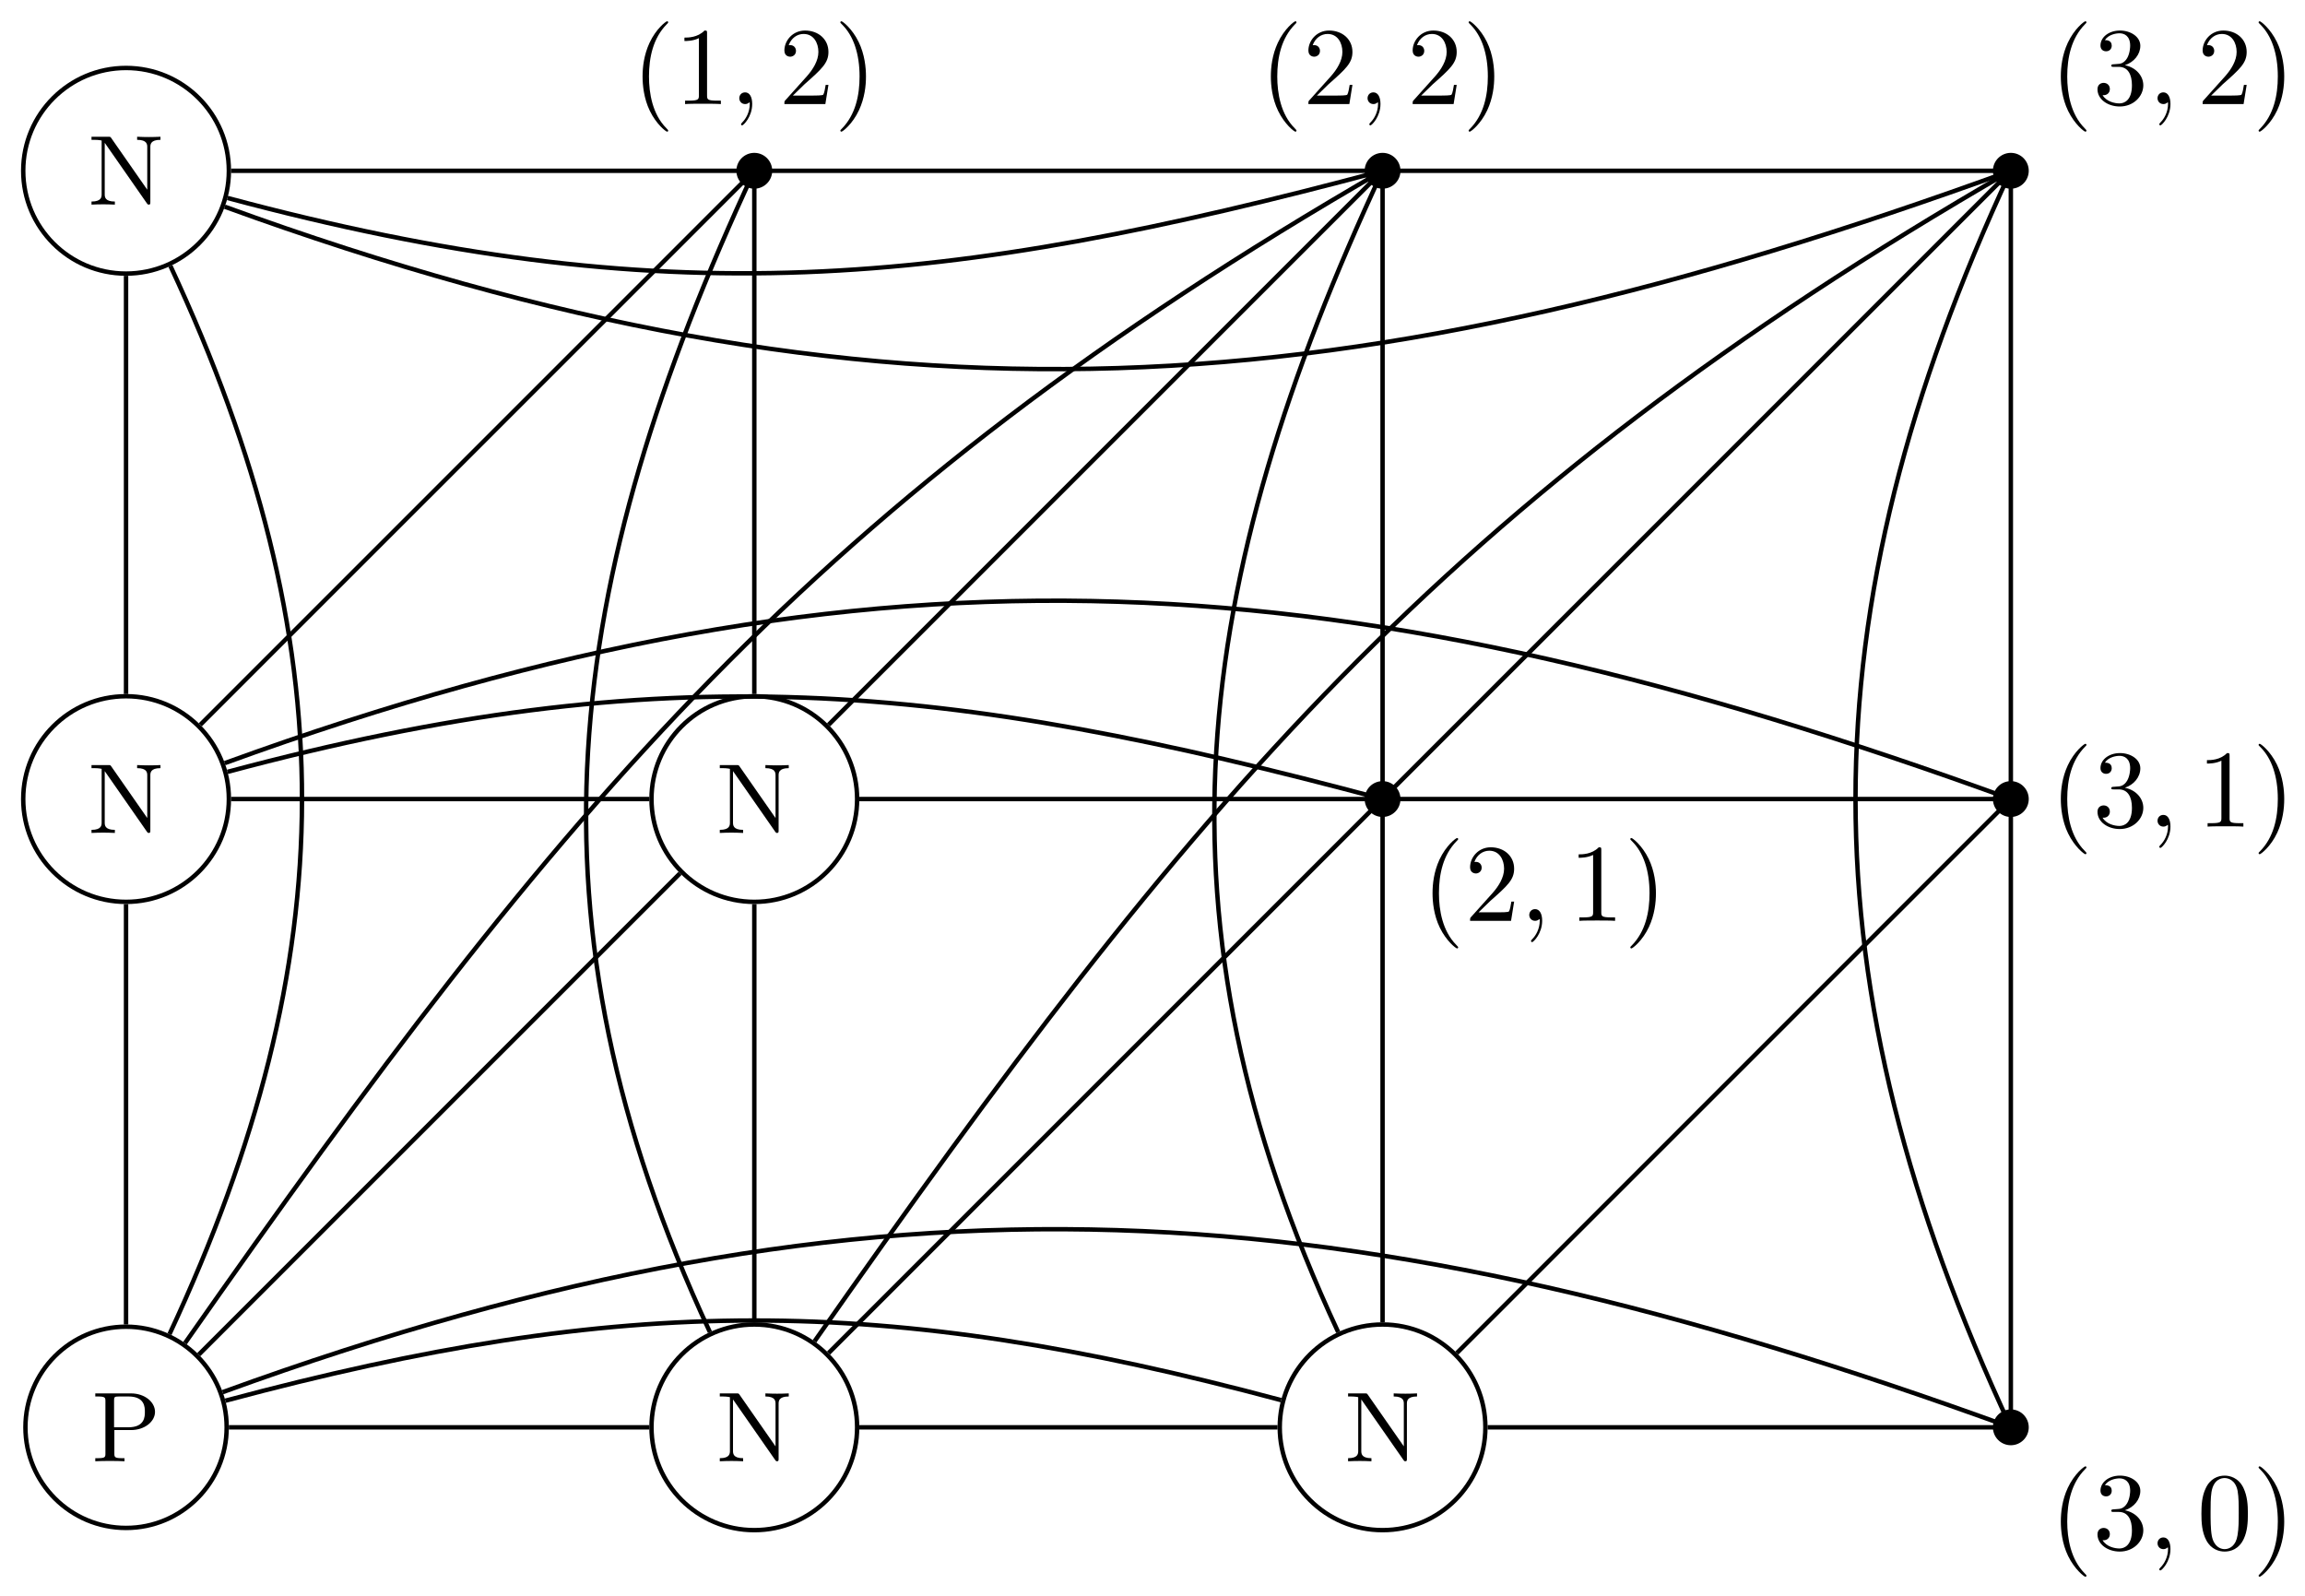 <svg xmlns="http://www.w3.org/2000/svg" xmlns:xlink="http://www.w3.org/1999/xlink" version="1.1" width="208" height="144" viewBox="0 0 208 144">
<defs>
<path id="font_1_83" d="M.641 .497C.641 .596 .538 .683 .399 .683H.04V.652H.063C.14 .652 .142 .641 .142 .604V.079C.142 .042 .14 .031 .063 .031H.04V0C.085 .003 .141 .003 .187 .003 .233 .003 .289 .003 .334 0V.031H.311C.234 .031 .232 .042 .232 .079V.314H.399C.539 .314 .641 .401 .641 .497V.497M.539 .497C.539 .452 .539 .342 .373 .342H.229V.611C.229 .645 .231 .652 .278 .652H.374C.539 .652 .539 .542 .539 .497Z"/>
<path id="font_1_76" d="M.732 .652V.683C.678 .681 .663 .68 .615 .68 .566 .68 .553 .681 .497 .683V.652C.599 .652 .599 .604 .599 .577V.15L.236 .671C.228 .683 .225 .683 .206 .683H.038V.652H.066C.114 .652 .14 .645 .14 .645V.106C.14 .079 .14 .031 .038 .031V0C.093 .002 .107 .003 .156 .003 .204 .003 .219 .002 .273 0V.031C.171 .031 .171 .079 .171 .106V.622L.596 .012C.604 0 .609 0 .614 0 .63 0 .63 .008 .63 .027V.577C.63 .604 .63 .652 .732 .652Z"/>
<path id="font_2_1" d="M.331-.24C.331-.237 .331-.235 .314-.218 .189-.092 .157 .097 .157 .25 .157 .424 .195 .598 .318 .723 .331 .735 .331 .737 .331 .74 .331 .747 .327 .75 .321 .75 .311 .75 .221 .682 .162 .555 .111 .445 .099 .334 .099 .25 .099 .172 .11 .051 .165-.062 .225-.185 .311-.25 .321-.25 .327-.25 .331-.247 .331-.24Z"/>
<path id="font_2_6" d="M.29 .352C.372 .379 .43 .449 .43 .528 .43 .61 .342 .666 .246 .666 .145 .666 .069 .606 .069 .53 .069 .497 .091 .478 .12 .478 .151 .478 .171 .5 .171 .529 .171 .579 .124 .579 .109 .579 .14 .628 .206 .641 .242 .641 .283 .641 .338 .619 .338 .529 .338 .517 .336 .459 .31 .415 .28 .367 .246 .364 .221 .363 .213 .362 .189 .36 .182 .36 .174 .359 .167 .358 .167 .348 .167 .337 .174 .337 .191 .337H.235C.317 .337 .354 .269 .354 .17 .354 .034 .285 .006 .241 .006 .198 .006 .123 .022 .088 .081 .123 .076 .154 .098 .154 .136 .154 .172 .127 .192 .098 .192 .074 .192 .042 .178 .042 .134 .042 .043 .135-.022 .244-.022 .366-.022 .457 .068 .457 .17 .457 .253 .394 .331 .29 .352Z"/>
<path id="font_3_1" d="M.203 .001C.203 .067 .178 .106 .139 .106 .106 .106 .086 .081 .086 .053 .086 .026 .106 0 .139 0 .151 0 .164 .004 .174 .013 .177 .015 .178 .016 .179 .016 .18 .016 .181 .015 .181 .001 .181-.073 .146-.133 .113-.166 .102-.177 .102-.179 .102-.182 .102-.189 .107-.193 .112-.193 .123-.193 .203-.116 .203 .001Z"/>
<path id="font_2_3" d="M.46 .32C.46 .4 .455 .48 .42 .554 .374 .65 .292 .666 .25 .666 .19 .666 .117 .64 .076 .547 .044 .478 .039 .4 .039 .32 .039 .245 .043 .155 .084 .079 .127-.002 .2-.022 .249-.022 .303-.022 .379-.001 .423 .094 .455 .163 .46 .241 .46 .32M.249-0C.21-0 .151 .025 .133 .121 .122 .181 .122 .273 .122 .332 .122 .396 .122 .462 .13 .516 .149 .635 .224 .644 .249 .644 .282 .644 .348 .626 .367 .527 .377 .471 .377 .395 .377 .332 .377 .257 .377 .189 .366 .125 .351 .03 .294-0 .249-0Z"/>
<path id="font_2_2" d="M.289 .25C.289 .328 .278 .449 .223 .562 .163 .685 .077 .75 .067 .75 .061 .75 .057 .746 .057 .74 .057 .737 .057 .735 .076 .717 .174 .618 .231 .459 .231 .25 .231 .079 .194-.097 .07-.223 .057-.235 .057-.237 .057-.24 .057-.246 .061-.25 .067-.25 .077-.25 .167-.182 .226-.055 .277 .055 .289 .166 .289 .25Z"/>
<path id="font_2_5" d="M.127 .077 .233 .18C.389 .318 .449 .372 .449 .472 .449 .586 .359 .666 .237 .666 .124 .666 .05 .574 .05 .485 .05 .429 .1 .429 .103 .429 .12 .429 .155 .441 .155 .482 .155 .508 .137 .534 .102 .534 .094 .534 .092 .534 .089 .533 .112 .598 .166 .635 .224 .635 .315 .635 .358 .554 .358 .472 .358 .392 .308 .313 .253 .251L.061 .037C.05 .026 .05 .024 .05 0H.421L.449 .174H.424C.419 .144 .412 .1 .402 .085 .395 .077 .329 .077 .307 .077H.127Z"/>
<path id="font_2_4" d="M.294 .64C.294 .664 .294 .666 .271 .666 .209 .602 .121 .602 .089 .602V.571C.109 .571 .168 .571 .22 .597V.079C.22 .043 .217 .031 .127 .031H.095V0C.13 .003 .217 .003 .257 .003 .297 .003 .384 .003 .419 0V.031H.387C.297 .031 .294 .042 .294 .079V.64Z"/>
</defs>
<path transform="matrix(1,0,0,-1,11.374,128.798)" stroke-width=".399" stroke-linecap="butt" stroke-miterlimit="10" stroke-linejoin="miter" fill="none" stroke="#000000" d="M0 0"/>
<path transform="matrix(1,0,0,-1,11.374,128.798)" stroke-width=".399" stroke-linecap="butt" stroke-miterlimit="10" stroke-linejoin="miter" fill="none" stroke="#000000" d="M9.079 0C9.079 5.014 5.014 9.079 0 9.079-5.014 9.079-9.079 5.014-9.079 0-9.079-5.014-5.014-9.079 0-9.079 5.014-9.079 9.079-5.014 9.079 0ZM0 0"/>
<use data-text="P" xlink:href="#font_1_83" transform="matrix(8.967,0,0,-8.967,8.24,131.861)"/>
<path transform="matrix(1,0,0,-1,11.374,128.798)" stroke-width=".399" stroke-linecap="butt" stroke-miterlimit="10" stroke-linejoin="miter" fill="none" stroke="#000000" d="M0 56.694"/>
<path transform="matrix(1,0,0,-1,11.374,128.798)" stroke-width=".399" stroke-linecap="butt" stroke-miterlimit="10" stroke-linejoin="miter" fill="none" stroke="#000000" d="M9.278 56.694C9.278 61.818 5.124 65.971 0 65.971-5.124 65.971-9.278 61.818-9.278 56.694-9.278 51.57-5.124 47.416 0 47.416 5.124 47.416 9.278 51.57 9.278 56.694ZM0 56.694"/>
<use data-text="N" xlink:href="#font_1_76" transform="matrix(8.967,0,0,-8.967,7.917,75.162)"/>
<path transform="matrix(1,0,0,-1,11.374,128.798)" stroke-width=".399" stroke-linecap="butt" stroke-miterlimit="10" stroke-linejoin="miter" fill="none" stroke="#000000" d="M56.694 0"/>
<path transform="matrix(1,0,0,-1,11.374,128.798)" stroke-width=".399" stroke-linecap="butt" stroke-miterlimit="10" stroke-linejoin="miter" fill="none" stroke="#000000" d="M65.971 0C65.971 5.124 61.818 9.278 56.694 9.278 51.57 9.278 47.416 5.124 47.416 0 47.416-5.124 51.57-9.278 56.694-9.278 61.818-9.278 65.971-5.124 65.971 0ZM56.694 0"/>
<use data-text="N" xlink:href="#font_1_76" transform="matrix(8.967,0,0,-8.967,64.612,131.861)"/>
<path transform="matrix(1,0,0,-1,11.374,128.798)" stroke-width=".399" stroke-linecap="butt" stroke-miterlimit="10" stroke-linejoin="miter" fill="none" stroke="#000000" d="M113.387 0"/>
<path transform="matrix(1,0,0,-1,11.374,128.798)" stroke-width=".399" stroke-linecap="butt" stroke-miterlimit="10" stroke-linejoin="miter" fill="none" stroke="#000000" d="M122.665 0C122.665 5.124 118.511 9.278 113.387 9.278 108.263 9.278 104.11 5.124 104.11 0 104.11-5.124 108.263-9.278 113.387-9.278 118.511-9.278 122.665-5.124 122.665 0ZM113.387 0"/>
<use data-text="N" xlink:href="#font_1_76" transform="matrix(8.967,0,0,-8.967,121.308,131.861)"/>
<path transform="matrix(1,0,0,-1,11.374,128.798)" stroke-width=".399" stroke-linecap="butt" stroke-miterlimit="10" stroke-linejoin="miter" fill="none" stroke="#000000" d="M56.694 56.694"/>
<path transform="matrix(1,0,0,-1,11.374,128.798)" stroke-width=".399" stroke-linecap="butt" stroke-miterlimit="10" stroke-linejoin="miter" fill="none" stroke="#000000" d="M65.971 56.694C65.971 61.818 61.818 65.971 56.694 65.971 51.57 65.971 47.416 61.818 47.416 56.694 47.416 51.57 51.57 47.416 56.694 47.416 61.818 47.416 65.971 51.57 65.971 56.694ZM56.694 56.694"/>
<use data-text="N" xlink:href="#font_1_76" transform="matrix(8.967,0,0,-8.967,64.612,75.162)"/>
<path transform="matrix(1,0,0,-1,11.374,128.798)" stroke-width=".399" stroke-linecap="butt" stroke-miterlimit="10" stroke-linejoin="miter" fill="none" stroke="#000000" d="M0 113.387"/>
<path transform="matrix(1,0,0,-1,11.374,128.798)" stroke-width=".399" stroke-linecap="butt" stroke-miterlimit="10" stroke-linejoin="miter" fill="none" stroke="#000000" d="M9.278 113.387C9.278 118.511 5.124 122.665 0 122.665-5.124 122.665-9.278 118.511-9.278 113.387-9.278 108.263-5.124 104.11 0 104.11 5.124 104.11 9.278 108.263 9.278 113.387ZM0 113.387"/>
<use data-text="N" xlink:href="#font_1_76" transform="matrix(8.967,0,0,-8.967,7.917,18.464)"/>
<path transform="matrix(1,0,0,-1,11.374,128.798)" d="M171.498 0C171.498 .783 170.864 1.417 170.081 1.417 169.298 1.417 168.663 .783 168.663 0 168.663-.783 169.298-1.417 170.081-1.417 170.864-1.417 171.498-.783 171.498 0ZM170.081 0"/>
<path transform="matrix(1,0,0,-1,11.374,128.798)" stroke-width=".399" stroke-linecap="butt" stroke-miterlimit="10" stroke-linejoin="miter" fill="none" stroke="#000000" d="M171.498 0C171.498 .783 170.864 1.417 170.081 1.417 169.298 1.417 168.663 .783 168.663 0 168.663-.783 169.298-1.417 170.081-1.417 170.864-1.417 171.498-.783 171.498 0ZM170.081 0"/>
<use data-text="(" xlink:href="#font_2_1" transform="matrix(9.963,0,0,-9.963,184.98,139.791)"/>
<use data-text="3" xlink:href="#font_2_6" transform="matrix(9.963,0,0,-9.963,188.856,139.791)"/>
<use data-text="," xlink:href="#font_3_1" transform="matrix(9.963,0,0,-9.963,193.836,139.791)"/>
<use data-text="0" xlink:href="#font_2_3" transform="matrix(9.963,0,0,-9.963,198.264,139.791)"/>
<use data-text=")" xlink:href="#font_2_2" transform="matrix(9.963,0,0,-9.963,203.246,139.791)"/>
<path transform="matrix(1,0,0,-1,11.374,128.798)" d="M114.805 56.694C114.805 57.476 114.17 58.111 113.387 58.111 112.604 58.111 111.97 57.476 111.97 56.694 111.97 55.911 112.604 55.276 113.387 55.276 114.17 55.276 114.805 55.911 114.805 56.694ZM113.387 56.694"/>
<path transform="matrix(1,0,0,-1,11.374,128.798)" stroke-width=".399" stroke-linecap="butt" stroke-miterlimit="10" stroke-linejoin="miter" fill="none" stroke="#000000" d="M114.805 56.694C114.805 57.476 114.17 58.111 113.387 58.111 112.604 58.111 111.97 57.476 111.97 56.694 111.97 55.911 112.604 55.276 113.387 55.276 114.17 55.276 114.805 55.911 114.805 56.694ZM113.387 56.694"/>
<use data-text="(" xlink:href="#font_2_1" transform="matrix(9.963,0,0,-9.963,128.284,83.093)"/>
<use data-text="2" xlink:href="#font_2_5" transform="matrix(9.963,0,0,-9.963,132.16,83.093)"/>
<use data-text="," xlink:href="#font_3_1" transform="matrix(9.963,0,0,-9.963,137.141,83.093)"/>
<use data-text="1" xlink:href="#font_2_4" transform="matrix(9.963,0,0,-9.963,141.569,83.093)"/>
<use data-text=")" xlink:href="#font_2_2" transform="matrix(9.963,0,0,-9.963,146.55,83.093)"/>
<path transform="matrix(1,0,0,-1,11.374,128.798)" d="M171.498 56.694C171.498 57.476 170.864 58.111 170.081 58.111 169.298 58.111 168.663 57.476 168.663 56.694 168.663 55.911 169.298 55.276 170.081 55.276 170.864 55.276 171.498 55.911 171.498 56.694ZM170.081 56.694"/>
<path transform="matrix(1,0,0,-1,11.374,128.798)" stroke-width=".399" stroke-linecap="butt" stroke-miterlimit="10" stroke-linejoin="miter" fill="none" stroke="#000000" d="M171.498 56.694C171.498 57.476 170.864 58.111 170.081 58.111 169.298 58.111 168.663 57.476 168.663 56.694 168.663 55.911 169.298 55.276 170.081 55.276 170.864 55.276 171.498 55.911 171.498 56.694ZM170.081 56.694"/>
<use data-text="(" xlink:href="#font_2_1" transform="matrix(9.963,0,0,-9.963,184.98,74.591)"/>
<use data-text="3" xlink:href="#font_2_6" transform="matrix(9.963,0,0,-9.963,188.856,74.591)"/>
<use data-text="," xlink:href="#font_3_1" transform="matrix(9.963,0,0,-9.963,193.836,74.591)"/>
<use data-text="1" xlink:href="#font_2_4" transform="matrix(9.963,0,0,-9.963,198.264,74.591)"/>
<use data-text=")" xlink:href="#font_2_2" transform="matrix(9.963,0,0,-9.963,203.246,74.591)"/>
<path transform="matrix(1,0,0,-1,11.374,128.798)" d="M58.111 113.387C58.111 114.17 57.476 114.805 56.694 114.805 55.911 114.805 55.276 114.17 55.276 113.387 55.276 112.604 55.911 111.97 56.694 111.97 57.476 111.97 58.111 112.604 58.111 113.387ZM56.694 113.387"/>
<path transform="matrix(1,0,0,-1,11.374,128.798)" stroke-width=".399" stroke-linecap="butt" stroke-miterlimit="10" stroke-linejoin="miter" fill="none" stroke="#000000" d="M58.111 113.387C58.111 114.17 57.476 114.805 56.694 114.805 55.911 114.805 55.276 114.17 55.276 113.387 55.276 112.604 55.911 111.97 56.694 111.97 57.476 111.97 58.111 112.604 58.111 113.387ZM56.694 113.387"/>
<use data-text="(" xlink:href="#font_2_1" transform="matrix(9.963,0,0,-9.963,56.999,9.391)"/>
<use data-text="1" xlink:href="#font_2_4" transform="matrix(9.963,0,0,-9.963,60.875,9.391)"/>
<use data-text="," xlink:href="#font_3_1" transform="matrix(9.963,0,0,-9.963,65.855,9.391)"/>
<use data-text="2" xlink:href="#font_2_5" transform="matrix(9.963,0,0,-9.963,70.284,9.391)"/>
<use data-text=")" xlink:href="#font_2_2" transform="matrix(9.963,0,0,-9.963,75.265,9.391)"/>
<path transform="matrix(1,0,0,-1,11.374,128.798)" d="M114.805 113.387C114.805 114.17 114.17 114.805 113.387 114.805 112.604 114.805 111.97 114.17 111.97 113.387 111.97 112.604 112.604 111.97 113.387 111.97 114.17 111.97 114.805 112.604 114.805 113.387ZM113.387 113.387"/>
<path transform="matrix(1,0,0,-1,11.374,128.798)" stroke-width=".399" stroke-linecap="butt" stroke-miterlimit="10" stroke-linejoin="miter" fill="none" stroke="#000000" d="M114.805 113.387C114.805 114.17 114.17 114.805 113.387 114.805 112.604 114.805 111.97 114.17 111.97 113.387 111.97 112.604 112.604 111.97 113.387 111.97 114.17 111.97 114.805 112.604 114.805 113.387ZM113.387 113.387"/>
<use data-text="(" xlink:href="#font_2_1" transform="matrix(9.963,0,0,-9.963,113.694,9.391)"/>
<use data-text="2" xlink:href="#font_2_5" transform="matrix(9.963,0,0,-9.963,117.569,9.391)"/>
<use data-text="," xlink:href="#font_3_1" transform="matrix(9.963,0,0,-9.963,122.55,9.391)"/>
<use data-text="2" xlink:href="#font_2_5" transform="matrix(9.963,0,0,-9.963,126.978,9.391)"/>
<use data-text=")" xlink:href="#font_2_2" transform="matrix(9.963,0,0,-9.963,131.96,9.391)"/>
<path transform="matrix(1,0,0,-1,11.374,128.798)" d="M171.498 113.387C171.498 114.17 170.864 114.805 170.081 114.805 169.298 114.805 168.663 114.17 168.663 113.387 168.663 112.604 169.298 111.97 170.081 111.97 170.864 111.97 171.498 112.604 171.498 113.387ZM170.081 113.387"/>
<path transform="matrix(1,0,0,-1,11.374,128.798)" stroke-width=".399" stroke-linecap="butt" stroke-miterlimit="10" stroke-linejoin="miter" fill="none" stroke="#000000" d="M171.498 113.387C171.498 114.17 170.864 114.805 170.081 114.805 169.298 114.805 168.663 114.17 168.663 113.387 168.663 112.604 169.298 111.97 170.081 111.97 170.864 111.97 171.498 112.604 171.498 113.387ZM170.081 113.387"/>
<use data-text="(" xlink:href="#font_2_1" transform="matrix(9.963,0,0,-9.963,184.98,9.391)"/>
<use data-text="3" xlink:href="#font_2_6" transform="matrix(9.963,0,0,-9.963,188.856,9.391)"/>
<use data-text="," xlink:href="#font_3_1" transform="matrix(9.963,0,0,-9.963,193.836,9.391)"/>
<use data-text="2" xlink:href="#font_2_5" transform="matrix(9.963,0,0,-9.963,198.264,9.391)"/>
<use data-text=")" xlink:href="#font_2_2" transform="matrix(9.963,0,0,-9.963,203.246,9.391)"/>
<path transform="matrix(1,0,0,-1,11.374,128.798)" stroke-width=".399" stroke-linecap="butt" stroke-miterlimit="10" stroke-linejoin="miter" fill="none" stroke="#000000" d="M113.387 113.387 63.395 63.395"/>
<path transform="matrix(1,0,0,-1,11.374,128.798)" stroke-width=".399" stroke-linecap="butt" stroke-miterlimit="10" stroke-linejoin="miter" fill="none" stroke="#000000" d="M170.081 113.387 113.387 56.694"/>
<path transform="matrix(1,0,0,-1,11.374,128.798)" stroke-width=".399" stroke-linecap="butt" stroke-miterlimit="10" stroke-linejoin="miter" fill="none" stroke="#000000" d="M56.694 113.387V66.17"/>
<path transform="matrix(1,0,0,-1,11.374,128.798)" stroke-width=".399" stroke-linecap="butt" stroke-miterlimit="10" stroke-linejoin="miter" fill="none" stroke="#000000" d="M113.387 113.387V56.694"/>
<path transform="matrix(1,0,0,-1,11.374,128.798)" stroke-width=".399" stroke-linecap="butt" stroke-miterlimit="10" stroke-linejoin="miter" fill="none" stroke="#000000" d="M170.081 113.387V56.694"/>
<path transform="matrix(1,0,0,-1,11.374,128.798)" stroke-width=".399" stroke-linecap="butt" stroke-miterlimit="10" stroke-linejoin="miter" fill="none" stroke="#000000" d="M170.081 0H122.864"/>
<path transform="matrix(1,0,0,-1,11.374,128.798)" stroke-width=".399" stroke-linecap="butt" stroke-miterlimit="10" stroke-linejoin="miter" fill="none" stroke="#000000" d="M170.081 56.694H113.387"/>
<path transform="matrix(1,0,0,-1,11.374,128.798)" stroke-width=".399" stroke-linecap="butt" stroke-miterlimit="10" stroke-linejoin="miter" fill="none" stroke="#000000" d="M170.081 113.387H113.387"/>
<path transform="matrix(1,0,0,-1,11.374,128.798)" stroke-width=".399" stroke-linecap="butt" stroke-miterlimit="10" stroke-linejoin="miter" fill="none" stroke="#000000" d="M56.694 47.217V9.477"/>
<path transform="matrix(1,0,0,-1,11.374,128.798)" stroke-width=".399" stroke-linecap="butt" stroke-miterlimit="10" stroke-linejoin="miter" fill="none" stroke="#000000" d="M113.387 56.694V9.477"/>
<path transform="matrix(1,0,0,-1,11.374,128.798)" stroke-width=".399" stroke-linecap="butt" stroke-miterlimit="10" stroke-linejoin="miter" fill="none" stroke="#000000" d="M170.081 56.694V0"/>
<path transform="matrix(1,0,0,-1,11.374,128.798)" stroke-width=".399" stroke-linecap="butt" stroke-miterlimit="10" stroke-linejoin="miter" fill="none" stroke="#000000" d="M113.387 113.387H56.694"/>
<path transform="matrix(1,0,0,-1,11.374,128.798)" stroke-width=".399" stroke-linecap="butt" stroke-miterlimit="10" stroke-linejoin="miter" fill="none" stroke="#000000" d="M113.387 56.694H66.17"/>
<path transform="matrix(1,0,0,-1,11.374,128.798)" stroke-width=".399" stroke-linecap="butt" stroke-miterlimit="10" stroke-linejoin="miter" fill="none" stroke="#000000" d="M103.91 0H66.17"/>
<path transform="matrix(1,0,0,-1,11.374,128.798)" stroke-width=".399" stroke-linecap="butt" stroke-miterlimit="10" stroke-linejoin="miter" fill="none" stroke="#000000" d="M49.992 49.992 6.56 6.56"/>
<path transform="matrix(1,0,0,-1,11.374,128.798)" stroke-width=".399" stroke-linecap="butt" stroke-miterlimit="10" stroke-linejoin="miter" fill="none" stroke="#000000" d="M0 103.91V66.17"/>
<path transform="matrix(1,0,0,-1,11.374,128.798)" stroke-width=".399" stroke-linecap="butt" stroke-miterlimit="10" stroke-linejoin="miter" fill="none" stroke="#000000" d="M47.217 56.694H9.477"/>
<path transform="matrix(1,0,0,-1,11.374,128.798)" stroke-width=".399" stroke-linecap="butt" stroke-miterlimit="10" stroke-linejoin="miter" fill="none" stroke="#000000" d="M56.694 113.387H9.477"/>
<path transform="matrix(1,0,0,-1,11.374,128.798)" stroke-width=".399" stroke-linecap="butt" stroke-miterlimit="10" stroke-linejoin="miter" fill="none" stroke="#000000" d="M47.217 0H9.278"/>
<path transform="matrix(1,0,0,-1,11.374,128.798)" stroke-width=".399" stroke-linecap="butt" stroke-miterlimit="10" stroke-linejoin="miter" fill="none" stroke="#000000" d="M0 47.217V9.278"/>
<path transform="matrix(1,0,0,-1,11.374,128.798)" stroke-width=".399" stroke-linecap="butt" stroke-miterlimit="10" stroke-linejoin="miter" fill="none" stroke="#000000" d="M56.694 113.387 6.701 63.395"/>
<path transform="matrix(1,0,0,-1,11.374,128.798)" stroke-width=".399" stroke-linecap="butt" stroke-miterlimit="10" stroke-linejoin="miter" fill="none" stroke="#000000" d="M170.081 56.694 120.088 6.701"/>
<path transform="matrix(1,0,0,-1,11.374,128.798)" stroke-width=".399" stroke-linecap="butt" stroke-miterlimit="10" stroke-linejoin="miter" fill="none" stroke="#000000" d="M104.233 2.452C68.346 12.068 44.849 12.017 8.962 2.401"/>
<path transform="matrix(1,0,0,-1,11.374,128.798)" stroke-width=".399" stroke-linecap="butt" stroke-miterlimit="10" stroke-linejoin="miter" fill="none" stroke="#000000" d="M170.081 0C110.718 21.607 68.081 24.779 8.718 3.173"/>
<path transform="matrix(1,0,0,-1,11.374,128.798)" stroke-width=".399" stroke-linecap="butt" stroke-miterlimit="10" stroke-linejoin="miter" fill="none" stroke="#000000" d="M113.387 56.694C73.971 67.255 48.57 69.708 9.154 59.146"/>
<path transform="matrix(1,0,0,-1,11.374,128.798)" stroke-width=".399" stroke-linecap="butt" stroke-miterlimit="10" stroke-linejoin="miter" fill="none" stroke="#000000" d="M170.081 56.694C110.787 78.275 68.2 81.516 8.905 59.935"/>
<path transform="matrix(1,0,0,-1,11.374,128.798)" stroke-width=".399" stroke-linecap="butt" stroke-miterlimit="10" stroke-linejoin="miter" fill="none" stroke="#000000" d="M113.387 113.387C73.971 102.826 48.57 100.373 9.154 110.935"/>
<path transform="matrix(1,0,0,-1,11.374,128.798)" stroke-width=".399" stroke-linecap="butt" stroke-miterlimit="10" stroke-linejoin="miter" fill="none" stroke="#000000" d="M170.081 113.387C110.787 91.806 68.2 88.565 8.905 110.146"/>
<path transform="matrix(1,0,0,-1,11.374,128.798)" stroke-width=".399" stroke-linecap="butt" stroke-miterlimit="10" stroke-linejoin="miter" fill="none" stroke="#000000" d="M4.005 104.798C19.891 70.731 19.807 42.476 3.921 8.408"/>
<path transform="matrix(1,0,0,-1,11.374,128.798)" stroke-width=".399" stroke-linecap="butt" stroke-miterlimit="10" stroke-linejoin="miter" fill="none" stroke="#000000" d="M56.694 113.387C39.354 76.203 35.349 45.773 52.689 8.589"/>
<path transform="matrix(1,0,0,-1,11.374,128.798)" stroke-width=".399" stroke-linecap="butt" stroke-miterlimit="10" stroke-linejoin="miter" fill="none" stroke="#000000" d="M113.387 113.387C96.048 76.203 92.043 45.773 109.382 8.589"/>
<path transform="matrix(1,0,0,-1,11.374,128.798)" stroke-width=".399" stroke-linecap="butt" stroke-miterlimit="10" stroke-linejoin="miter" fill="none" stroke="#000000" d="M170.081 113.387C151.393 73.312 151.393 40.075 170.081 0"/>
<path transform="matrix(1,0,0,-1,11.374,128.798)" stroke-width=".399" stroke-linecap="butt" stroke-miterlimit="10" stroke-linejoin="miter" fill="none" stroke="#000000" d="M113.387 113.387C62.132 83.795 39.268 56.081 5.321 7.6"/>
<path transform="matrix(1,0,0,-1,11.374,128.798)" stroke-width=".399" stroke-linecap="butt" stroke-miterlimit="10" stroke-linejoin="miter" fill="none" stroke="#000000" d="M170.081 113.387C118.88 83.827 96.04 56.192 62.129 7.763"/>
<path transform="matrix(1,0,0,-1,11.374,128.798)" stroke-width=".399" stroke-linecap="butt" stroke-miterlimit="10" stroke-linejoin="miter" fill="none" stroke="#000000" d="M113.387 56.694 63.395 6.701"/>
</svg>
